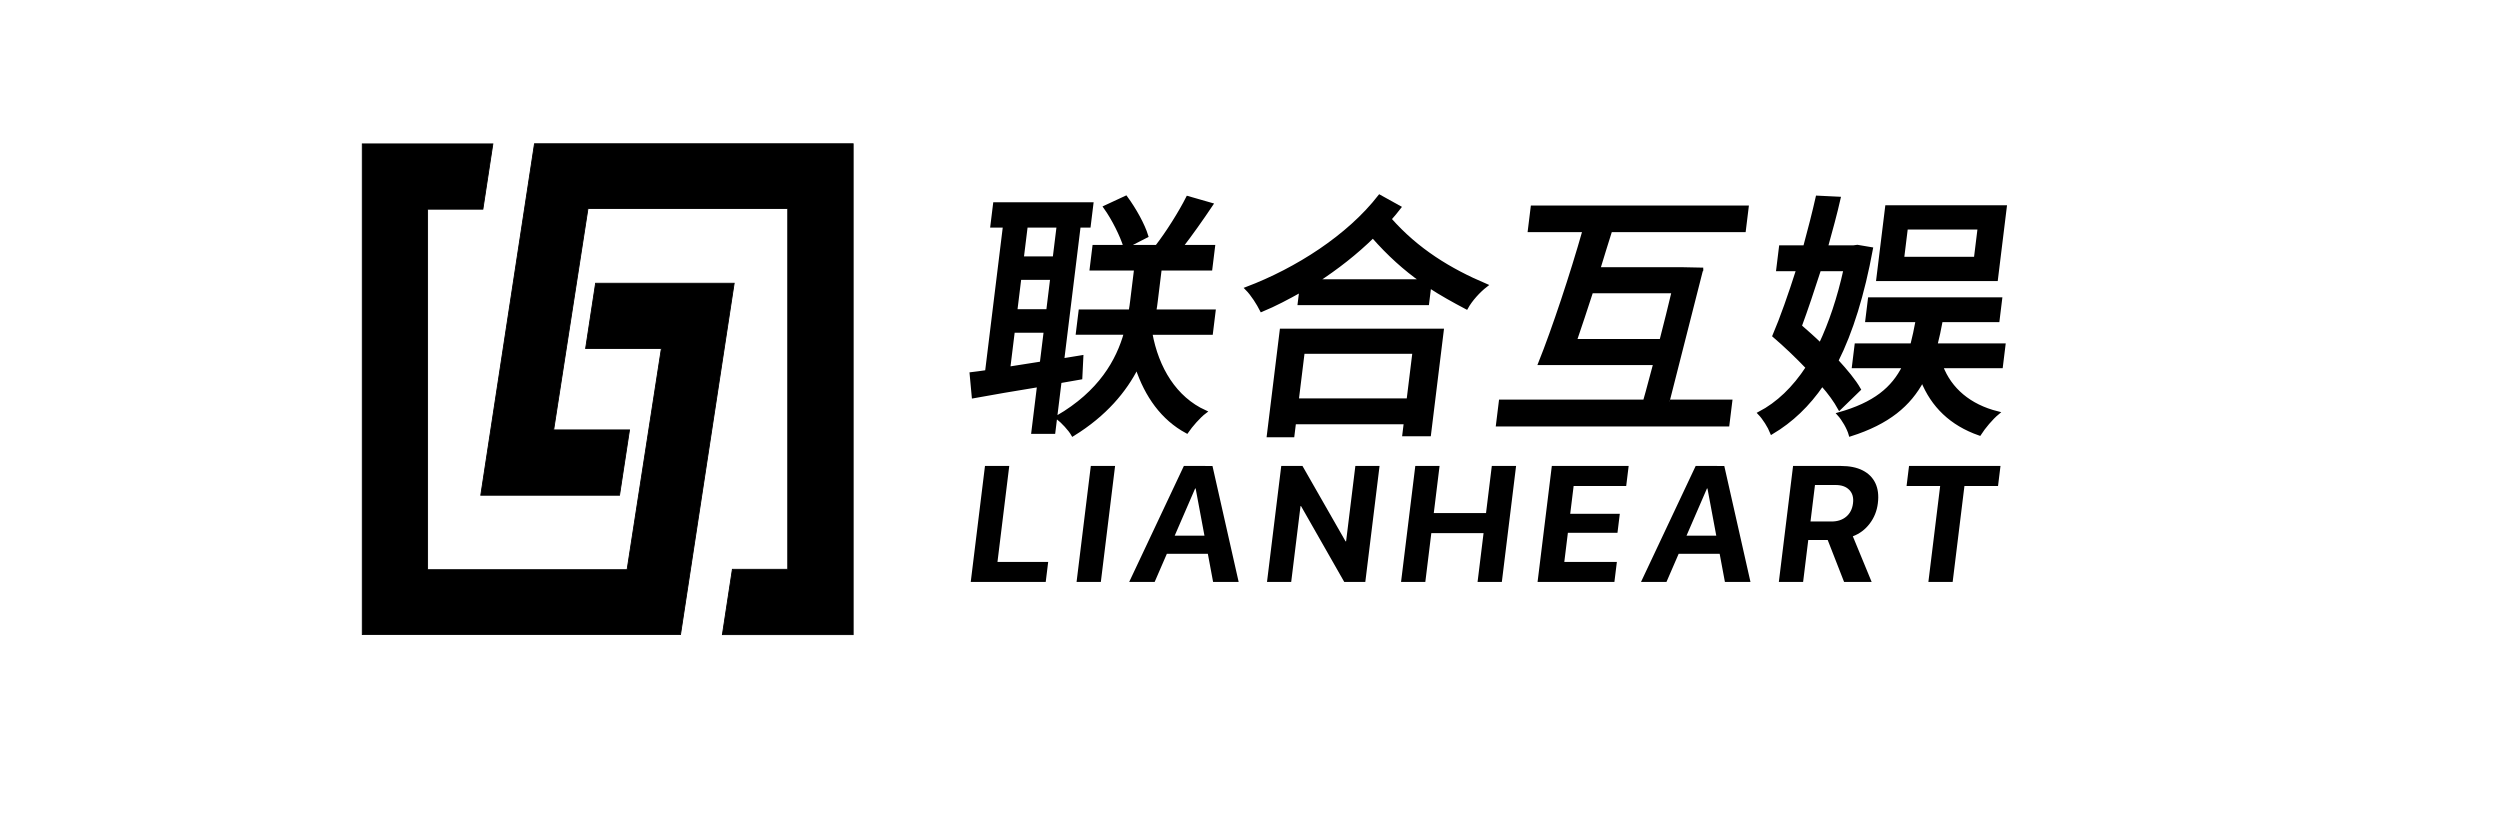 <?xml version="1.0" encoding="utf-8"?>
<!-- Generator: Adobe Illustrator 24.0.1, SVG Export Plug-In . SVG Version: 6.00 Build 0)  -->
<svg version="1.1" id="图层_1" xmlns="http://www.w3.org/2000/svg" xmlns:xlink="http://www.w3.org/1999/xlink" x="0px" y="0px"
	 viewBox="0 0 2875.57 962.43" style="enable-background:new 0 0 2875.57 962.43;" xml:space="preserve">
<style type="text/css">
	.st0{stroke:#333333;stroke-miterlimit:10;}
	.st1{stroke:#000000;stroke-miterlimit:10;}
	.st2{fill:#0072FF;stroke:#000000;stroke-miterlimit:10;}
	.st3{stroke:#000000;stroke-width:4;stroke-miterlimit:10;}
	.st4{fill:none;stroke:#000000;stroke-miterlimit:10;}
</style>
<g>
	<polygon class="st1" points="566.91,165.54 555.44,240.62 491.83,240.62 491.83,655.28 721.3,655.28 760.72,400.88 673.59,400.88 
		685.06,325.8 844.47,325.8 782.76,729.81 416.69,729.81 416.69,165.54 	"/>
	<polygon class="st1" points="830.91,729.99 842.39,654.85 906.09,654.85 906.09,239.93 676.32,239.93 636.85,494.49 724.09,494.49 
		712.61,569.63 552.99,569.63 614.78,165.35 981.33,165.35 981.33,729.99 	"/>
</g>
<g>
	<path class="st3" d="M1219.07,438.73l-7.16,58.35h-23.64l6.61-53.86c-27.74,4.49-54.01,8.98-75.17,12.87l-2.42-26.03
		c5.39-0.6,11.41-1.5,17.73-2.39l20.61-167.86h-14.48l3.09-25.13h111.42l-3.09,25.13h-11.53l-18.96,154.4l22.02-3.59l-1.17,23.94
		L1219.07,438.73z M1180.15,259.79l-4.56,37.1h37.24l4.56-37.1H1180.15z M1168.14,357.64h37.24l4.63-37.7h-37.24L1168.14,357.64z
		 M1160.02,423.77c12.04-1.8,25.01-3.89,37.97-5.98l4.56-37.1h-37.24L1160.02,423.77z M1323.43,383.07
		c7.38,40.99,28.31,75.1,62.46,90.66c-6.83,5.09-16.13,15.86-20.82,22.74c-27.72-14.96-46.39-40.99-57.39-74.21
		c-13.65,26.93-36.24,54.46-73.65,77.5c-3.4-5.98-11.76-14.96-17.97-19.75c49.63-28.73,69.78-65.23,78.7-96.95h-55.27l3.09-25.13
		h57.63c0.81-4.19,1.32-8.38,1.76-11.97l4.52-36.8h-51.13l3.12-25.43h35.76c-4.04-12.87-13.25-31.72-23.08-45.48l23.82-11.07
		c10.13,13.76,20.04,31.72,23.82,44.28l-23.97,12.27h35.76c12.29-15.86,26.98-39.2,35.57-56.25l27.12,7.78
		c-11.22,16.76-23.73,34.41-34.62,48.47h36.94l-3.12,25.43h-58.22l-4.59,37.4c-0.44,3.59-0.92,7.48-1.69,11.37h68.27l-3.09,25.13
		H1323.43z"/>
	<path class="st3" d="M1609.55,238.55c-3.51,4.49-7.01,8.98-11.11,13.46c31.65,35.91,69.05,58.65,110.62,76.3
		c-8.16,6.28-17.39,16.46-22.33,25.43c-14.71-7.78-28.83-15.56-42.5-24.54l-2.42,19.75h-147.18l1.84-14.96
		c-14.92,8.38-30.1,16.46-45.35,22.74c-3.81-7.48-10.21-17.95-17.05-24.84c57.65-21.84,116.99-59.84,152.8-105.92L1609.55,238.55z
		 M1473.96,380.08h184.72l-14.7,119.69h-28.96l1.69-13.76h-127.97l-1.84,14.96h-27.78L1473.96,380.08z M1498.69,404.92l-6.8,55.36
		h127.97l6.8-55.36H1498.69z M1635.81,323.23c-19.85-14.06-38.22-30.52-56.63-51.47c-19.49,19.15-41.72,36.5-64.84,51.47H1635.81z"
		/>
	<path class="st3" d="M1920.5,461.62h70.04l-3.31,26.93h-264.51l3.31-26.93h165.8c4.05-13.76,7.63-28.43,11.87-43.69h-132.4
		c15.75-39.2,36.87-102.93,50.99-152.9h-62.95l3.27-26.63h246.78l-3.27,26.63h-153.68c-4.39,14.06-9.22,29.32-13.71,44.28h94.57
		l25.8,0.54 M1910.74,391.9c5.16-20.35,10.24-40.1,14.04-56.55h-94.28c-6.6,20.05-12.83,39.5-18.77,56.55H1910.74z"/>
	<path class="st3" d="M2115.89,469.7c-4.59-8.38-11.39-17.95-19.97-27.53c-16.2,23.64-35.29,41.89-57.93,55.36
		c-2.7-6.88-8.88-16.76-14.13-22.14c21.16-11.07,39.58-28.73,55.23-52.66c-12.31-12.87-25.8-25.73-38.37-36.5
		c8.7-20.35,18.25-47.58,27.4-76.3h-23.05l3.16-25.73h27.78c5.38-19.75,10.5-39.8,14.41-57.15l24.68,1.2
		c-3.9,17.35-9.25,36.8-14.55,55.95h31.33l4.51-0.6l15.92,2.69c-9.72,52.66-22.91,95.15-39.74,128.66
		c10.68,11.67,20.22,23.04,25.81,32.91L2115.89,469.7z M2092.65,309.91c-7.63,23.64-15.11,46.08-22.2,65.23
		c7.47,6.58,15.75,13.76,23.4,21.24c11.58-24.54,21.32-53.26,28.65-86.47H2092.65z M2232.93,421.52
		c10.07,26.33,32.25,45.48,64.65,53.56c-6.9,5.69-15.91,16.46-20.67,23.94c-32.59-11.37-53.96-32.32-65.73-61.64
		c-14.98,28.13-39.39,48.77-82.75,62.54c-2.04-7.48-8.14-17.95-13.35-23.64c41.33-11.67,62.41-29.32,74.99-54.76h-57.93l3.01-24.54
		h64.13c2.28-8.98,4.31-18.25,6.15-28.43h-57.93l3.01-24.54h150.43l-3.01,24.54h-65.32c-1.84,10.17-3.87,19.45-6.15,28.43h78.32
		l-3.01,24.54H2232.93z M2296.07,321.28h-135.95l10.21-83.18h135.95L2296.07,321.28z M2276.74,262.04h-84.23l-4.34,35.31h84.23
		L2276.74,262.04z"/>
	<g>
		<path d="M1132.95,535.96h27.92l-13.55,110.38h58.33l-2.83,23.02h-86.25L1132.95,535.96z"/>
		<path d="M1254.68,535.96h27.92l-16.38,133.4h-27.92L1254.68,535.96z"/>
		<path d="M1361.71,535.96h24.68l-3.18,25.88h-8.51l-46.57,107.51h-29.3L1361.71,535.96z M1337.26,616.11h62.21l4.28,20.89h-75.9
			L1337.26,616.11z M1375.26,561.85l3.18-25.88h16.18l30.12,133.4h-29.4L1375.26,561.85z"/>
		<path d="M1473.73,535.96h24.41l59.66,104.37l-21.22-17.66h11.74l10.65-86.71h27.83l-16.38,133.4h-24.22l-59.78-104.92l21.22,17.66
			h-11.74l-10.72,87.27h-27.83L1473.73,535.96z"/>
		<path d="M1627.91,535.96h27.92l-6.65,54.17h60.09l6.65-54.17h27.92l-16.38,133.4h-27.92l6.89-56.11h-60.09l-6.89,56.11h-27.92
			L1627.91,535.96z"/>
		<path d="M1784.95,535.96h88.38l-2.83,23.02h-60.46l-3.93,31.99h57.04l-2.69,21.91h-57.04l-4.11,33.46h60.46l-2.83,23.02h-88.38
			L1784.95,535.96z"/>
		<path d="M1950.41,535.96h24.68l-3.18,25.88h-8.51l-46.57,107.51h-29.3L1950.41,535.96z M1925.96,616.11h62.21l4.28,20.89h-75.9
			L1925.96,616.11z M1963.96,561.85l3.18-25.88h16.18l30.12,133.4h-29.4L1963.96,561.85z"/>
		<path d="M2062.43,535.96h55.1c9.98,0,18.33,1.71,25.02,5.13c6.7,3.42,11.55,8.31,14.56,14.65c3.01,6.35,3.97,13.99,2.87,22.93
			l-0.02,0.19c-1.08,8.81-4.21,16.63-9.39,23.43c-5.18,6.81-11.65,11.66-19.4,14.56l21.66,52.51h-31.71l-18.85-48.26
			c-0.25,0-0.48,0-0.69,0c-0.22,0-0.45,0-0.69,0h-20.98l-5.92,48.26h-27.92L2062.43,535.96z M2106.63,599.84
			c6.9,0,12.55-1.85,16.95-5.55c4.4-3.7,7-8.81,7.8-15.35l0.02-0.19c0.79-6.41-0.64-11.49-4.28-15.25
			c-3.64-3.76-8.88-5.64-15.72-5.64h-23.76l-5.15,41.97H2106.63z"/>
		<path d="M2231.63,558.98h-38.64l2.83-23.02h105.2l-2.83,23.02h-38.64l-13.55,110.38h-27.92L2231.63,558.98z"/>
	</g>
</g>
</svg>
